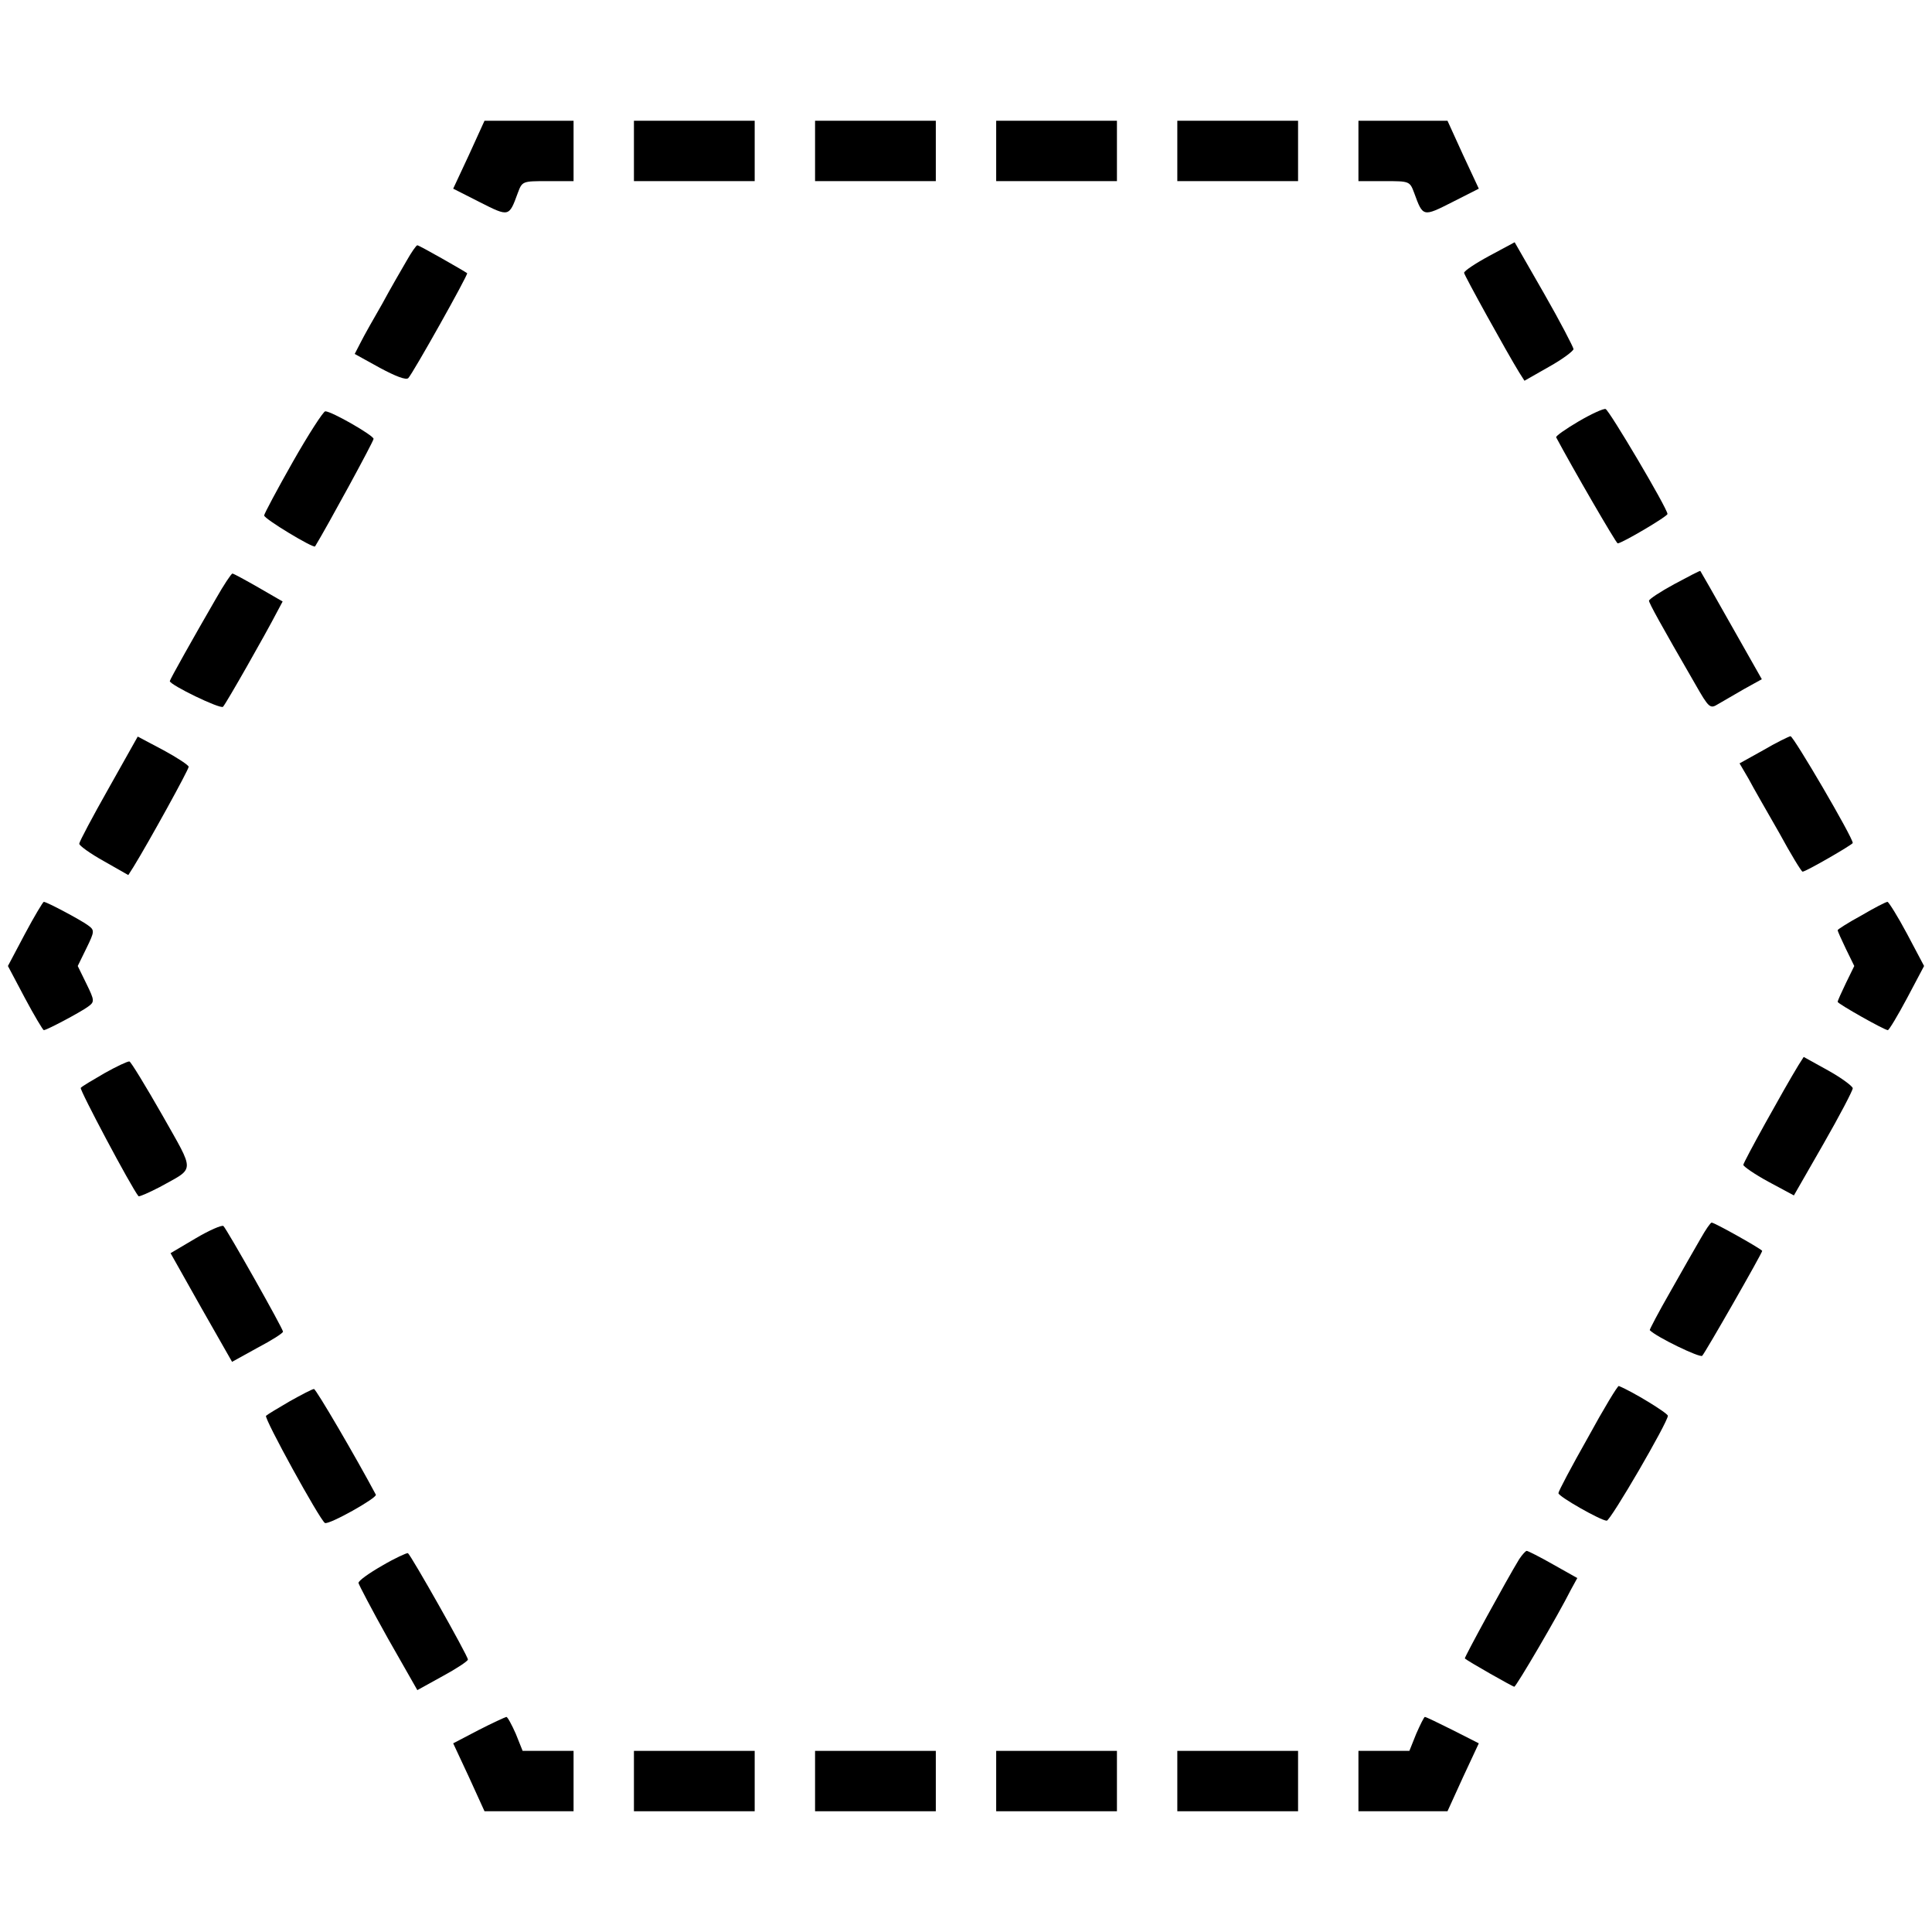 <?xml version="1.0" standalone="no"?>
<!DOCTYPE svg PUBLIC "-//W3C//DTD SVG 20010904//EN"
 "http://www.w3.org/TR/2001/REC-SVG-20010904/DTD/svg10.dtd">
<svg version="1.0" xmlns="http://www.w3.org/2000/svg"
 width="512pt" height="512pt" viewBox="0 0 512 512"
 preserveAspectRatio="xMidYMid meet">

<g transform="translate(0,512) scale(0.1,-0.1)"
fill="#000000" stroke="none">
<path d="M1243 4710 l-42 -90 71 -36 c77 -39 77 -39 100 24 12 32 12 32 80 32
l68 0 0 80 0 80 -118 0 -118 0 -41 -90z"/>
<path d="M1680 4720 l0 -80 160 0 160 0 0 80 0 80 -160 0 -160 0 0 -80z"/>
<path d="M2160 4720 l0 -80 160 0 160 0 0 80 0 80 -160 0 -160 0 0 -80z"/>
<path d="M2640 4720 l0 -80 160 0 160 0 0 80 0 80 -160 0 -160 0 0 -80z"/>
<path d="M3120 4720 l0 -80 160 0 160 0 0 80 0 80 -160 0 -160 0 0 -80z"/>
<path d="M3600 4720 l0 -80 68 0 c68 0 68 0 80 -32 23 -63 23 -63 100 -24 l71
36 -42 90 -41 90 -118 0 -118 0 0 -80z"/>
<path d="M3947 4442 c-37 -20 -67 -40 -67 -45 0 -6 114 -212 146 -264 l14 -22
65 37 c36 20 65 42 65 47 -1 6 -35 72 -78 147 l-78 136 -67 -36z"/>
<path d="M1077 4428 c-14 -24 -43 -74 -64 -113 -22 -38 -48 -84 -57 -102 l-16
-31 67 -37 c41 -22 69 -33 75 -27 12 12 159 274 156 278 -8 6 -127 74 -132 74
-3 0 -16 -19 -29 -42z"/>
<path d="M4183 4003 c-34 -20 -61 -39 -59 -42 42 -79 159 -281 163 -281 11 0
133 72 132 78 -1 16 -155 276 -164 278 -5 2 -38 -13 -72 -33z"/>
<path d="M776 3896 c-42 -74 -76 -138 -76 -142 0 -9 131 -88 135 -82 30 49
155 278 155 285 0 9 -111 73 -128 73 -5 0 -44 -60 -86 -134z"/>
<path d="M4437 3572 c-37 -20 -67 -40 -67 -44 0 -6 30 -61 122 -220 37 -65 40
-67 61 -54 12 7 43 25 69 40 l47 26 -81 143 c-44 78 -81 143 -82 144 -1 1 -32
-15 -69 -35z"/>
<path d="M572 3533 c-59 -102 -122 -214 -122 -218 0 -10 134 -75 141 -68 8 8
113 193 142 249 l16 30 -64 37 c-35 20 -66 37 -69 37 -3 0 -23 -30 -44 -67z"/>
<path d="M288 3031 c-43 -76 -78 -142 -78 -147 0 -5 29 -26 65 -46 l65 -37 14
22 c40 65 146 257 146 265 0 4 -30 24 -67 44 l-68 36 -77 -137z"/>
<path d="M4673 3132 l-63 -35 24 -41 c12 -23 49 -87 81 -143 31 -57 59 -103
62 -103 9 0 133 72 133 76 0 15 -157 283 -165 283 -5 -1 -38 -17 -72 -37z"/>
<path d="M66 2645 l-45 -85 45 -85 c25 -47 48 -85 50 -85 8 0 98 48 117 62 18
13 18 16 -4 61 l-23 47 23 47 c22 45 22 48 4 61 -19 14 -109 62 -117 62 -2 0
-25 -38 -50 -85z"/>
<path d="M4933 2694 c-35 -19 -63 -37 -63 -39 0 -3 10 -25 22 -50 l22 -45 -22
-45 c-12 -25 -22 -47 -22 -50 0 -5 124 -75 133 -75 3 0 26 38 51 85 l45 85
-45 85 c-25 47 -49 85 -52 85 -4 0 -35 -16 -69 -36z"/>
<path d="M4766 2297 c-39 -64 -146 -257 -146 -264 0 -4 30 -25 67 -45 l67 -36
78 136 c43 75 78 142 78 148 0 5 -29 27 -65 47 l-65 36 -14 -22z"/>
<path d="M277 2276 c-31 -18 -60 -35 -63 -39 -4 -4 134 -264 153 -287 2 -2 27
9 56 24 95 53 95 35 7 191 -44 77 -83 141 -87 142 -4 1 -34 -13 -66 -31z"/>
<path d="M518 1838 l-66 -39 81 -144 82 -144 67 37 c38 20 68 39 68 43 0 8
-149 272 -158 280 -4 3 -37 -11 -74 -33z"/>
<path d="M4507 1838 c-14 -24 -50 -87 -81 -142 -31 -54 -55 -100 -54 -101 17
-18 133 -74 139 -68 8 8 159 272 159 278 0 4 -126 75 -134 75 -3 0 -16 -19
-29 -42z"/>
<path d="M4208 1310 c-43 -76 -78 -142 -78 -147 0 -9 113 -73 128 -73 10 0
162 261 162 278 0 7 -93 64 -130 79 -3 1 -40 -60 -82 -137z"/>
<path d="M767 1406 c-31 -18 -59 -35 -62 -38 -6 -6 142 -275 156 -284 10 -6
140 67 135 75 -51 96 -159 281 -164 280 -4 0 -33 -15 -65 -33z"/>
<path d="M1013 971 c-35 -20 -63 -40 -63 -46 1 -5 36 -72 78 -147 l78 -137 67
37 c37 20 67 40 67 44 0 10 -151 277 -159 282 -3 1 -34 -13 -68 -33z"/>
<path d="M4026 988 c-33 -54 -146 -261 -144 -263 7 -7 127 -75 131 -75 5 0
117 191 150 257 l17 31 -64 36 c-35 20 -67 36 -70 36 -3 0 -12 -10 -20 -22z"/>
<path d="M1268 535 l-67 -35 42 -90 41 -90 118 0 118 0 0 80 0 80 -67 0 -68 0
-18 45 c-11 25 -22 45 -25 45 -4 -1 -37 -16 -74 -35z"/>
<path d="M3753 525 l-18 -45 -67 0 -68 0 0 -80 0 -80 118 0 118 0 41 90 42 90
-69 35 c-38 19 -71 35 -74 35 -2 0 -12 -20 -23 -45z"/>
<path d="M1680 400 l0 -80 160 0 160 0 0 80 0 80 -160 0 -160 0 0 -80z"/>
<path d="M2160 400 l0 -80 160 0 160 0 0 80 0 80 -160 0 -160 0 0 -80z"/>
<path d="M2640 400 l0 -80 160 0 160 0 0 80 0 80 -160 0 -160 0 0 -80z"/>
<path d="M3120 400 l0 -80 160 0 160 0 0 80 0 80 -160 0 -160 0 0 -80z"/>
</g>
</svg>
